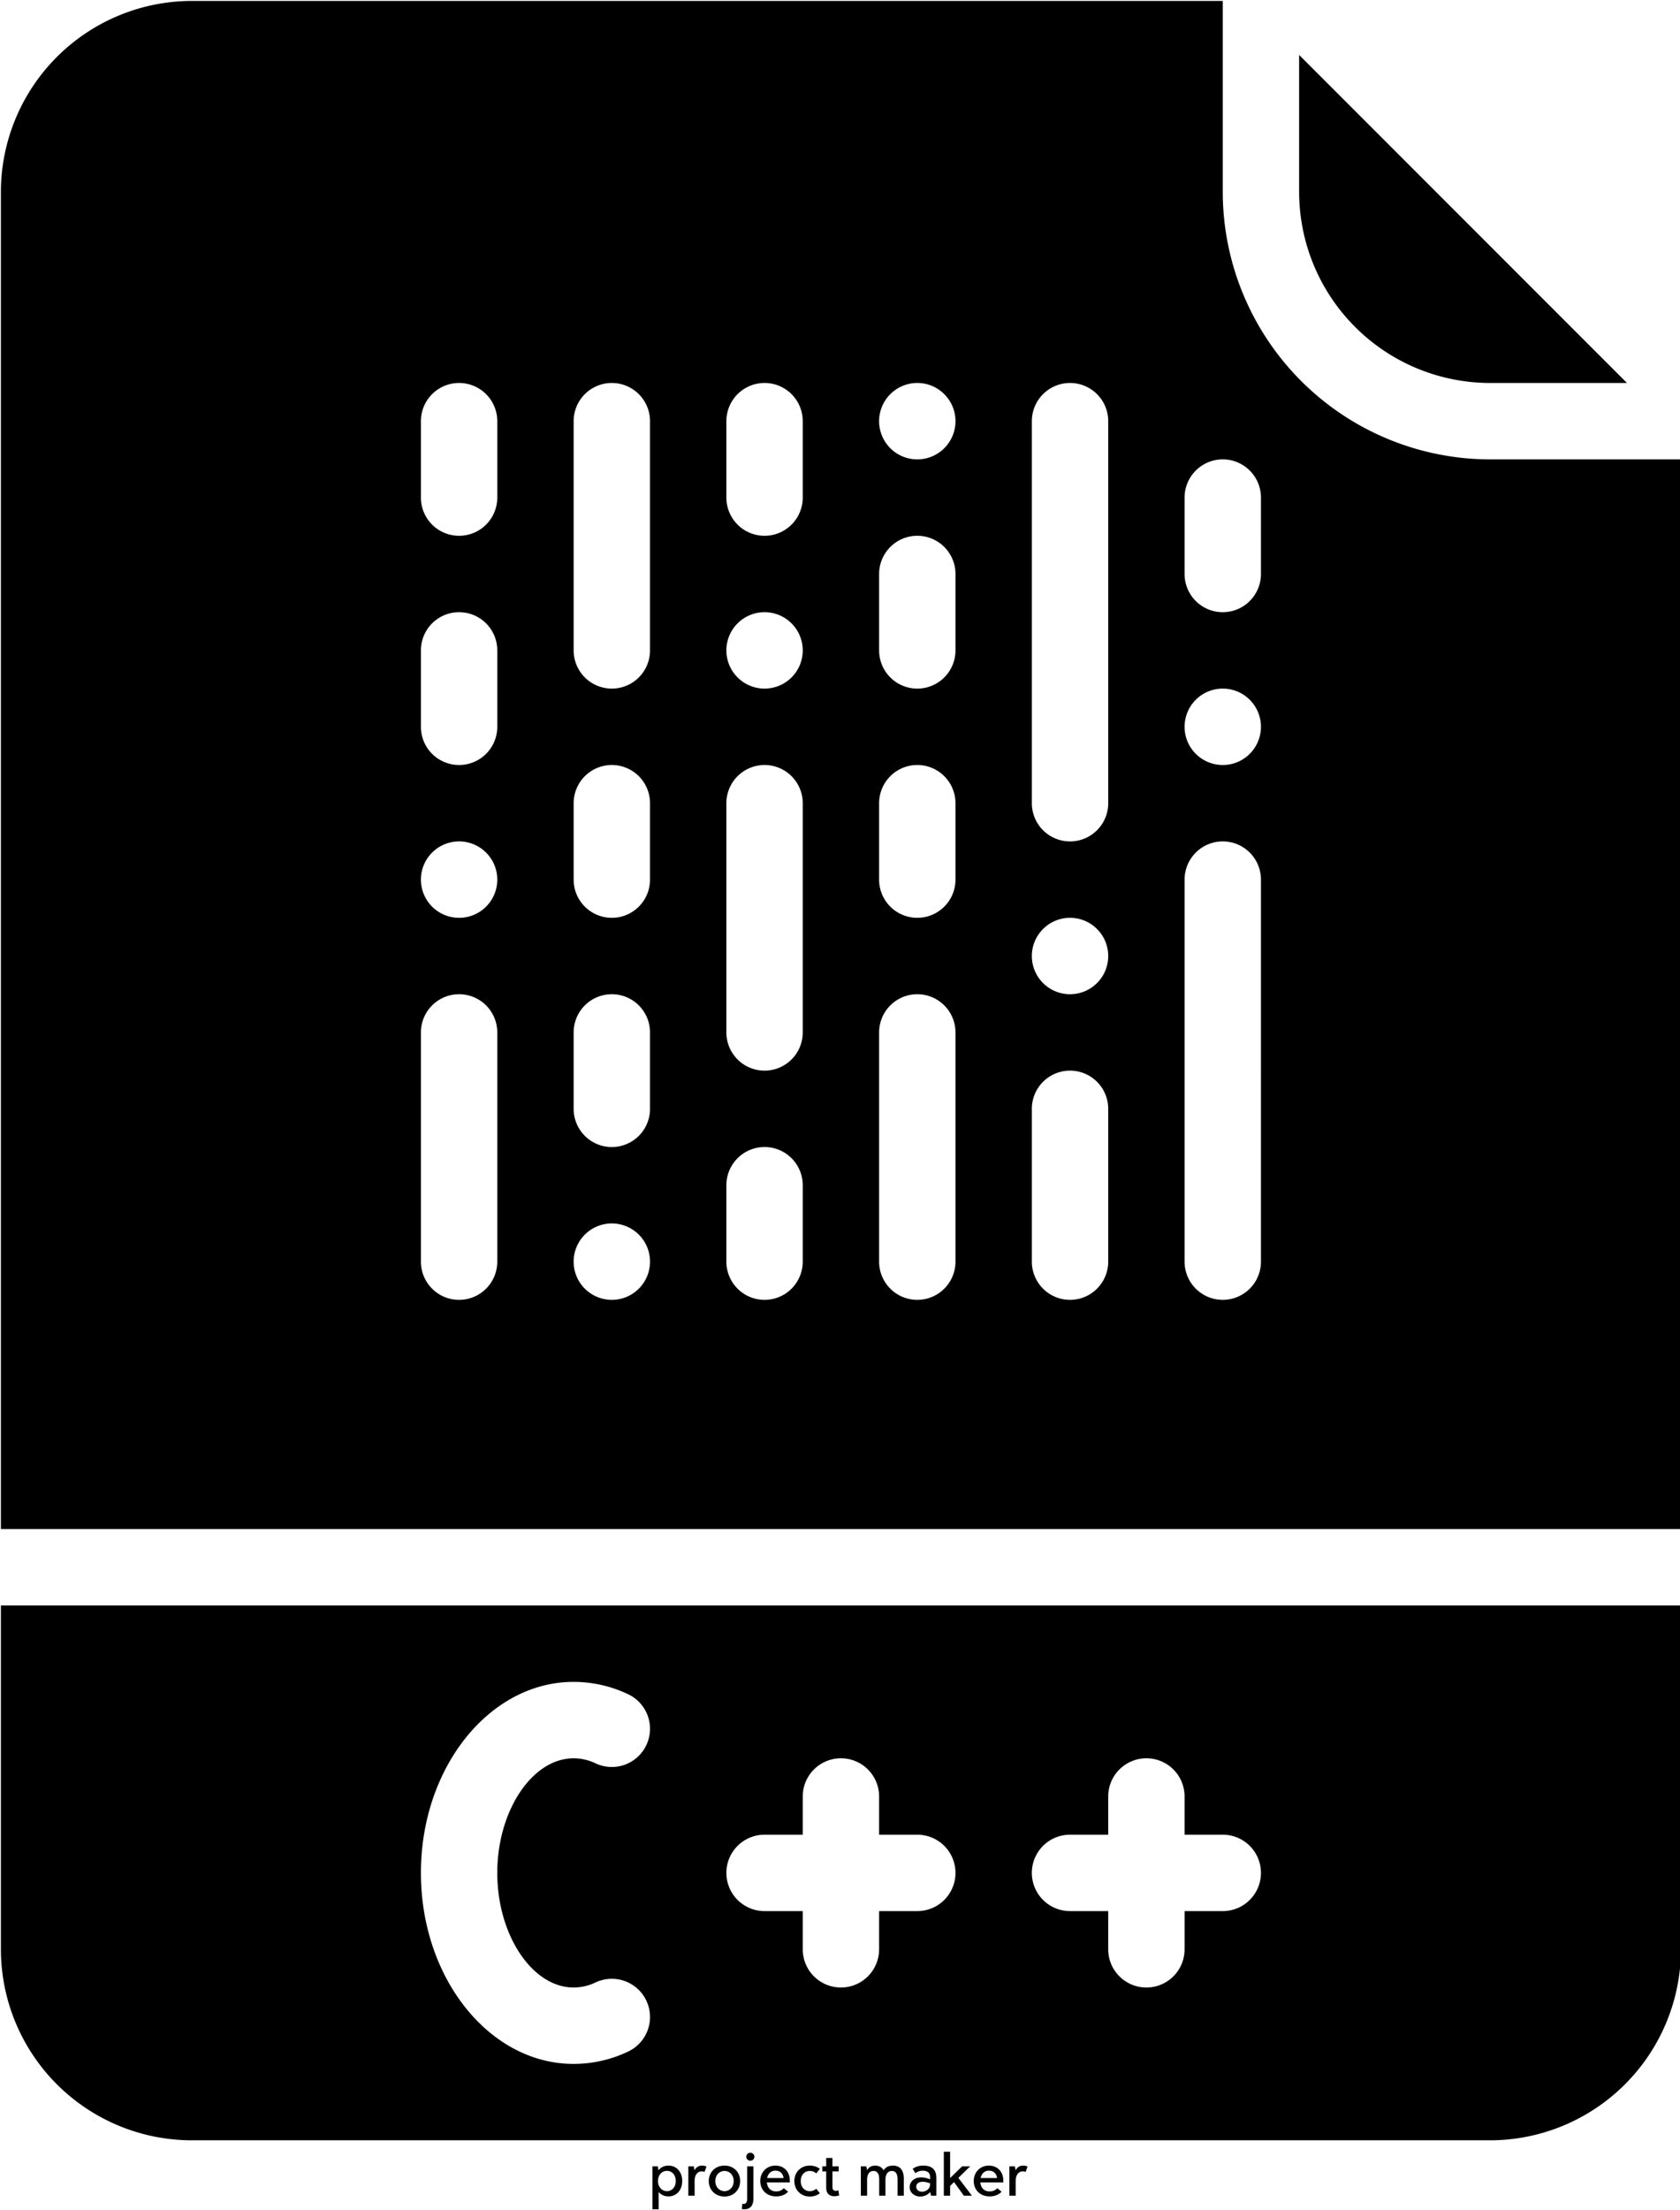 <svg data-v-423bf9ae="" xmlns="http://www.w3.org/2000/svg" viewBox="0 0 1752.178 2304" class="iconAbove"><!----><!----><!----><g data-v-423bf9ae="" id="c558257c-8556-4d32-9506-b0745710d546" fill="black" transform="matrix(4.622,0,0,4.622,676.397,2228.068)"><path d="M4.51 6.36C3.51 6.36 2.76 6.77 2.23 7.42L2.11 6.53L0.88 6.53L0.88 16.22L2.29 16.22L2.29 12.32C2.80 12.94 3.54 13.31 4.51 13.31C6.23 13.31 7.60 12.00 7.60 9.84C7.60 7.69 6.23 6.36 4.51 6.36ZM4.17 12.12C2.93 12.12 2.13 11.14 2.13 9.84C2.13 8.55 2.93 7.55 4.17 7.55C5.37 7.55 6.15 8.55 6.15 9.84C6.15 11.14 5.37 12.12 4.17 12.12ZM12.08 6.36C11.29 6.36 10.76 6.74 10.38 7.41L10.21 6.53L8.98 6.53L8.98 13.15L10.40 13.15L10.40 9.70C10.40 8.62 10.97 7.66 12.00 7.66C12.24 7.66 12.45 7.70 12.64 7.79L13.07 6.58C12.89 6.47 12.51 6.36 12.08 6.36ZM17.15 13.34C19.24 13.34 20.68 11.81 20.68 9.84C20.68 7.89 19.24 6.36 17.15 6.36C15.04 6.36 13.59 7.89 13.59 9.84C13.59 11.81 15.04 13.34 17.15 13.34ZM17.15 12.13C15.93 12.13 15.06 11.14 15.06 9.84C15.06 8.56 15.93 7.57 17.15 7.57C18.36 7.57 19.22 8.56 19.22 9.84C19.22 11.14 18.36 12.13 17.15 12.13ZM22.97 5.26C23.48 5.26 23.89 4.86 23.89 4.36C23.89 3.86 23.48 3.46 22.97 3.46C22.46 3.46 22.05 3.86 22.05 4.36C22.05 4.86 22.46 5.26 22.97 5.26ZM23.67 6.53L22.25 6.53L22.25 13.90C22.25 14.86 21.77 15.01 21.48 15.01C21.35 15.01 21.20 14.98 21.16 14.96L21.06 16.16C21.15 16.19 21.36 16.22 21.58 16.22C22.34 16.22 23.67 15.98 23.67 13.77ZM31.88 9.70C31.88 7.73 30.55 6.36 28.63 6.36C26.63 6.36 25.21 7.89 25.21 9.84C25.21 11.80 26.61 13.31 28.79 13.31C29.94 13.31 30.90 12.92 31.50 12.25L30.52 11.46C30.10 11.94 29.53 12.19 28.77 12.19C27.53 12.19 26.80 11.33 26.70 10.15L31.88 10.15ZM28.63 7.50C29.66 7.50 30.33 8.12 30.48 9.17L26.76 9.17C26.96 8.17 27.65 7.50 28.63 7.50ZM36.39 13.34C37.30 13.34 38.05 13.07 38.66 12.60L37.84 11.58C37.48 11.93 36.97 12.13 36.41 12.13C35.12 12.13 34.34 11.14 34.34 9.84C34.34 8.55 35.12 7.57 36.41 7.57C36.97 7.57 37.48 7.77 37.84 8.12L38.66 7.10C38.05 6.64 37.30 6.36 36.39 6.36C34.33 6.36 32.90 7.89 32.90 9.84C32.90 11.81 34.33 13.34 36.39 13.34ZM42.83 11.93C42.74 11.99 42.51 12.06 42.23 12.06C41.78 12.06 41.50 11.80 41.50 11.20L41.50 7.67L42.90 7.67L42.90 6.53L41.50 6.53L41.50 4.64L40.09 4.64L40.09 6.53L39.21 6.53L39.21 7.67L40.09 7.67L40.09 11.32C40.09 12.91 41.08 13.27 41.90 13.27C42.42 13.27 42.85 13.17 43.02 13.08ZM55.21 6.36C54.05 6.36 53.46 6.80 53.04 7.41C52.62 6.66 51.89 6.36 51.13 6.36C50.37 6.36 49.69 6.72 49.31 7.38L49.15 6.53L47.91 6.53L47.91 13.15L49.32 13.15L49.32 9.26C49.41 8.15 49.93 7.57 50.78 7.57C51.68 7.57 52.05 8.31 52.05 9.39L52.05 13.15L53.46 13.15L53.46 9.60C53.46 8.30 53.99 7.57 54.91 7.57C55.83 7.57 56.19 8.31 56.19 9.38L56.19 13.15L57.60 13.15L57.60 9.28C57.60 7.12 56.47 6.36 55.21 6.36ZM61.28 13.34C62.21 13.34 63.09 12.94 63.54 12.31L63.76 13.15L64.95 13.15L64.95 9.19C64.95 7.31 63.98 6.36 62.02 6.36C61.05 6.36 60.23 6.61 59.60 7.10L60.23 8.08C60.67 7.70 61.24 7.51 61.88 7.51C62.93 7.51 63.54 8.01 63.54 8.90L63.54 9.45L63.36 9.39C60.49 8.31 58.92 9.79 58.92 11.21C58.92 12.45 59.97 13.34 61.28 13.34ZM61.70 12.25C60.87 12.25 60.40 11.72 60.40 11.11C60.40 10.34 61.29 9.57 63.35 10.30L63.54 10.35L63.54 10.54C63.54 11.62 62.66 12.25 61.70 12.25ZM71.15 13.15L72.97 13.15L69.91 9.13L72.58 6.53L70.77 6.53L68.05 9.17L68.05 3.24L66.63 3.24L66.63 13.15L68.05 13.15L68.05 10.94L68.94 10.08ZM80.05 9.70C80.05 7.73 78.72 6.36 76.80 6.36C74.80 6.36 73.38 7.89 73.38 9.84C73.38 11.80 74.78 13.31 76.96 13.31C78.11 13.31 79.07 12.92 79.67 12.25L78.69 11.46C78.27 11.94 77.70 12.19 76.94 12.19C75.70 12.19 74.97 11.33 74.87 10.15L80.05 10.15ZM76.80 7.50C77.83 7.50 78.50 8.12 78.65 9.17L74.93 9.17C75.13 8.17 75.82 7.50 76.80 7.50ZM84.53 6.36C83.74 6.36 83.21 6.74 82.83 7.41L82.66 6.53L81.43 6.53L81.43 13.15L82.85 13.15L82.85 9.70C82.85 8.62 83.42 7.66 84.45 7.66C84.69 7.66 84.90 7.70 85.09 7.79L85.52 6.58C85.34 6.47 84.96 6.36 84.53 6.36Z"></path></g><!----><g data-v-423bf9ae="" id="1f7037ea-9dbc-4c15-9b40-86558ba3ecd9" transform="matrix(4.978,0,0,4.978,-397.311,-158.311)" stroke="none" fill="black"><path d="M336 72V32H120a40.045 40.045 0 0 0-40 40v280h352V128h-40a56.063 56.063 0 0 1-56-56zM184 296a8 8 0 0 1-16 0v-48a8 8 0 0 1 16 0zm-8-72a8 8 0 1 1 8-8 8 8 0 0 1-8 8zm8-40a8 8 0 0 1-16 0v-16a8 8 0 0 1 16 0zm0-48a8 8 0 0 1-16 0v-16a8 8 0 0 1 16 0zm24 168a8 8 0 1 1 8-8 8 8 0 0 1-8 8zm8-40a8 8 0 0 1-16 0v-16a8 8 0 0 1 16 0zm0-48a8 8 0 0 1-16 0v-16a8 8 0 0 1 16 0zm0-48a8 8 0 0 1-16 0v-48a8 8 0 0 1 16 0zm32 128a8 8 0 0 1-16 0v-16a8 8 0 0 1 16 0zm0-48a8 8 0 0 1-16 0v-48a8 8 0 0 1 16 0zm-8-72a8 8 0 1 1 8-8 8 8 0 0 1-8 8zm8-40a8 8 0 0 1-16 0v-16a8 8 0 0 1 16 0zm32 160a8 8 0 0 1-16 0v-48a8 8 0 0 1 16 0zm0-80a8 8 0 0 1-16 0v-16a8 8 0 0 1 16 0zm0-48a8 8 0 0 1-16 0v-16a8 8 0 0 1 16 0zm-8-40a8 8 0 1 1 8-8 8 8 0 0 1-8 8zm40 168a8 8 0 0 1-16 0v-32a8 8 0 0 1 16 0zm-8-56a8 8 0 1 1 8-8 8 8 0 0 1-8 8zm8-40a8 8 0 0 1-16 0v-80a8 8 0 0 1 16 0zm32 96a8 8 0 0 1-16 0v-80a8 8 0 0 1 16 0zm-8-104a8 8 0 1 1 8-8 8 8 0 0 1-8 8zm8-40a8 8 0 0 1-16 0v-16a8 8 0 0 1 16 0zM80 440a40.045 40.045 0 0 0 40 40h272a40.045 40.045 0 0 0 40-40v-72H80zm224-24h8v-8a8 8 0 0 1 16 0v8h8a8 8 0 0 1 0 16h-8v8a8 8 0 0 1-16 0v-8h-8a8 8 0 0 1 0-16zm-64 0h8v-8a8 8 0 0 1 16 0v8h8a8 8 0 0 1 0 16h-8v8a8 8 0 0 1-16 0v-8h-8a8 8 0 0 1 0-16zm-40-32a26.586 26.586 0 0 1 11.411 2.585 8 8 0 0 1-6.822 14.473A10.689 10.689 0 0 0 200 400c-8.673 0-16 10.99-16 24s7.327 24 16 24a10.678 10.678 0 0 0 4.588-1.058 8 8 0 0 1 6.824 14.473A26.587 26.587 0 0 1 200 464c-17.645 0-32-17.944-32-40s14.355-40 32-40z"></path><path d="M392 112h28.687L352 43.313V72a40.045 40.045 0 0 0 40 40z"></path></g><!----></svg>